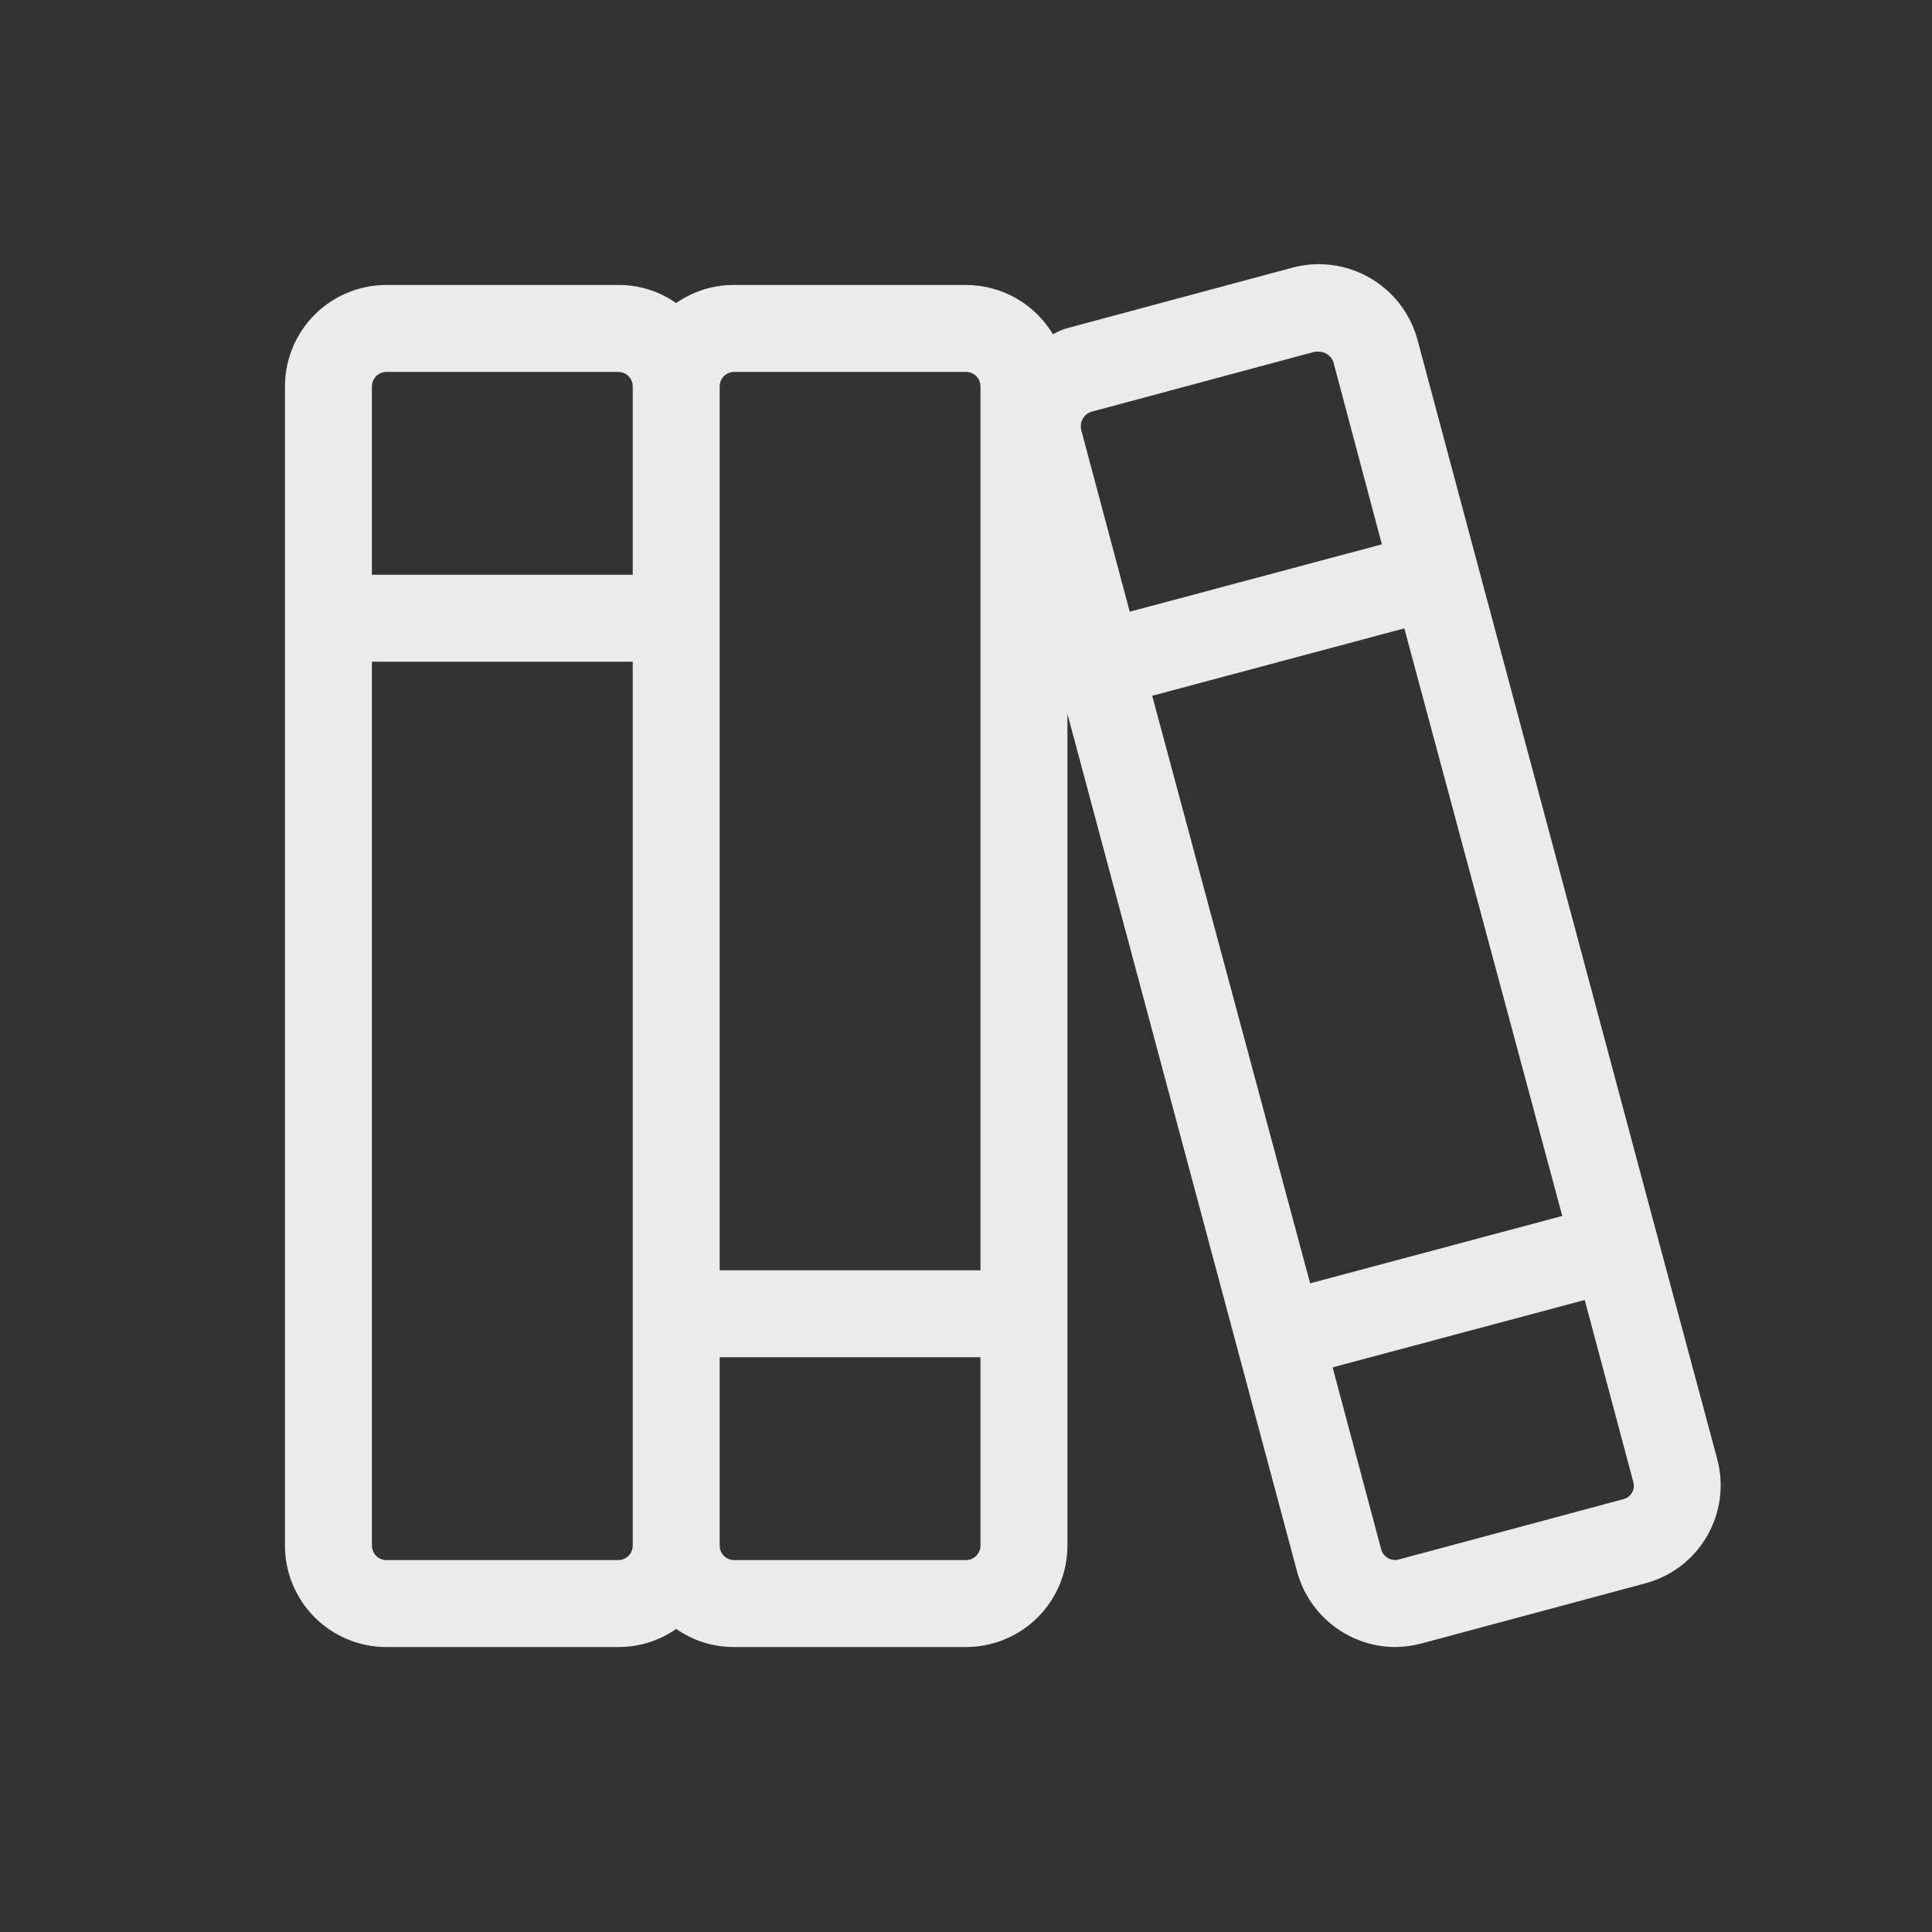<svg width="40" height="40" viewBox="0 0 40 40" fill="none" xmlns="http://www.w3.org/2000/svg">
<rect x="0" y="0" width="40" height="40" fill="#333333" stroke="none"/>
<g opacity="0.9">
<path d="M35.555 30.215L34.31 25.58L29.345 7.025C29.197 6.487 28.843 6.03 28.36 5.752C27.877 5.474 27.304 5.397 26.765 5.54L22.13 6.785C22.014 6.814 21.903 6.86 21.8 6.92C21.613 6.609 21.35 6.352 21.034 6.173C20.719 5.994 20.363 5.9 20 5.9H15.2C14.771 5.897 14.351 6.029 14 6.275C13.649 6.029 13.229 5.897 12.8 5.9H8C7.443 5.9 6.909 6.121 6.515 6.515C6.121 6.909 5.9 7.443 5.9 8V32C5.9 32.557 6.121 33.091 6.515 33.485C6.909 33.879 7.443 34.1 8 34.1H12.8C13.229 34.102 13.649 33.971 14 33.725C14.351 33.971 14.771 34.102 15.2 34.1H20C20.557 34.1 21.091 33.879 21.485 33.485C21.879 33.091 22.1 32.557 22.1 32V14.78L26.855 32.54C26.977 32.988 27.242 33.383 27.611 33.665C27.98 33.947 28.431 34.1 28.895 34.1C29.077 34.097 29.259 34.072 29.435 34.025L34.07 32.78C34.606 32.636 35.064 32.285 35.342 31.804C35.62 31.323 35.697 30.752 35.555 30.215V30.215ZM23.855 14.405L29.075 13.01L32.345 25.175L27.125 26.57L23.855 14.405ZM22.415 8.675C22.453 8.604 22.518 8.55 22.595 8.525L27.23 7.28H27.305C27.37 7.281 27.433 7.302 27.487 7.339C27.54 7.377 27.581 7.429 27.605 7.49L28.61 11.27L23.39 12.665L22.385 8.9C22.367 8.824 22.377 8.744 22.415 8.675V8.675ZM15.2 7.7H20C20.079 7.7 20.156 7.731 20.212 7.788C20.268 7.844 20.3 7.92 20.3 8V26.3H14.9V8C14.9 7.92 14.931 7.844 14.988 7.788C15.044 7.731 15.12 7.7 15.2 7.7ZM8 7.7H12.8C12.88 7.7 12.956 7.731 13.012 7.788C13.068 7.844 13.1 7.92 13.1 8V11.9H7.7V8C7.7 7.92 7.732 7.844 7.788 7.788C7.844 7.731 7.92 7.7 8 7.7ZM12.8 32.3H8C7.92 32.3 7.844 32.268 7.788 32.212C7.732 32.156 7.7 32.079 7.7 32V13.7H13.1V32C13.1 32.079 13.068 32.156 13.012 32.212C12.956 32.268 12.88 32.3 12.8 32.3ZM20 32.3H15.2C15.12 32.3 15.044 32.268 14.988 32.212C14.931 32.156 14.9 32.079 14.9 32V28.1H20.3V32C20.3 32.079 20.268 32.156 20.212 32.212C20.156 32.268 20.079 32.3 20 32.3ZM33.605 31.04L28.97 32.285C28.931 32.296 28.891 32.3 28.851 32.295C28.812 32.291 28.773 32.279 28.738 32.259C28.703 32.239 28.672 32.213 28.648 32.181C28.623 32.15 28.605 32.114 28.595 32.075L27.59 28.31L32.81 26.915L33.815 30.68C33.826 30.717 33.83 30.757 33.825 30.796C33.82 30.834 33.808 30.872 33.788 30.905C33.768 30.939 33.742 30.969 33.711 30.992C33.679 31.015 33.643 31.031 33.605 31.04V31.04Z" fill="white"/>
</g>
</svg>
